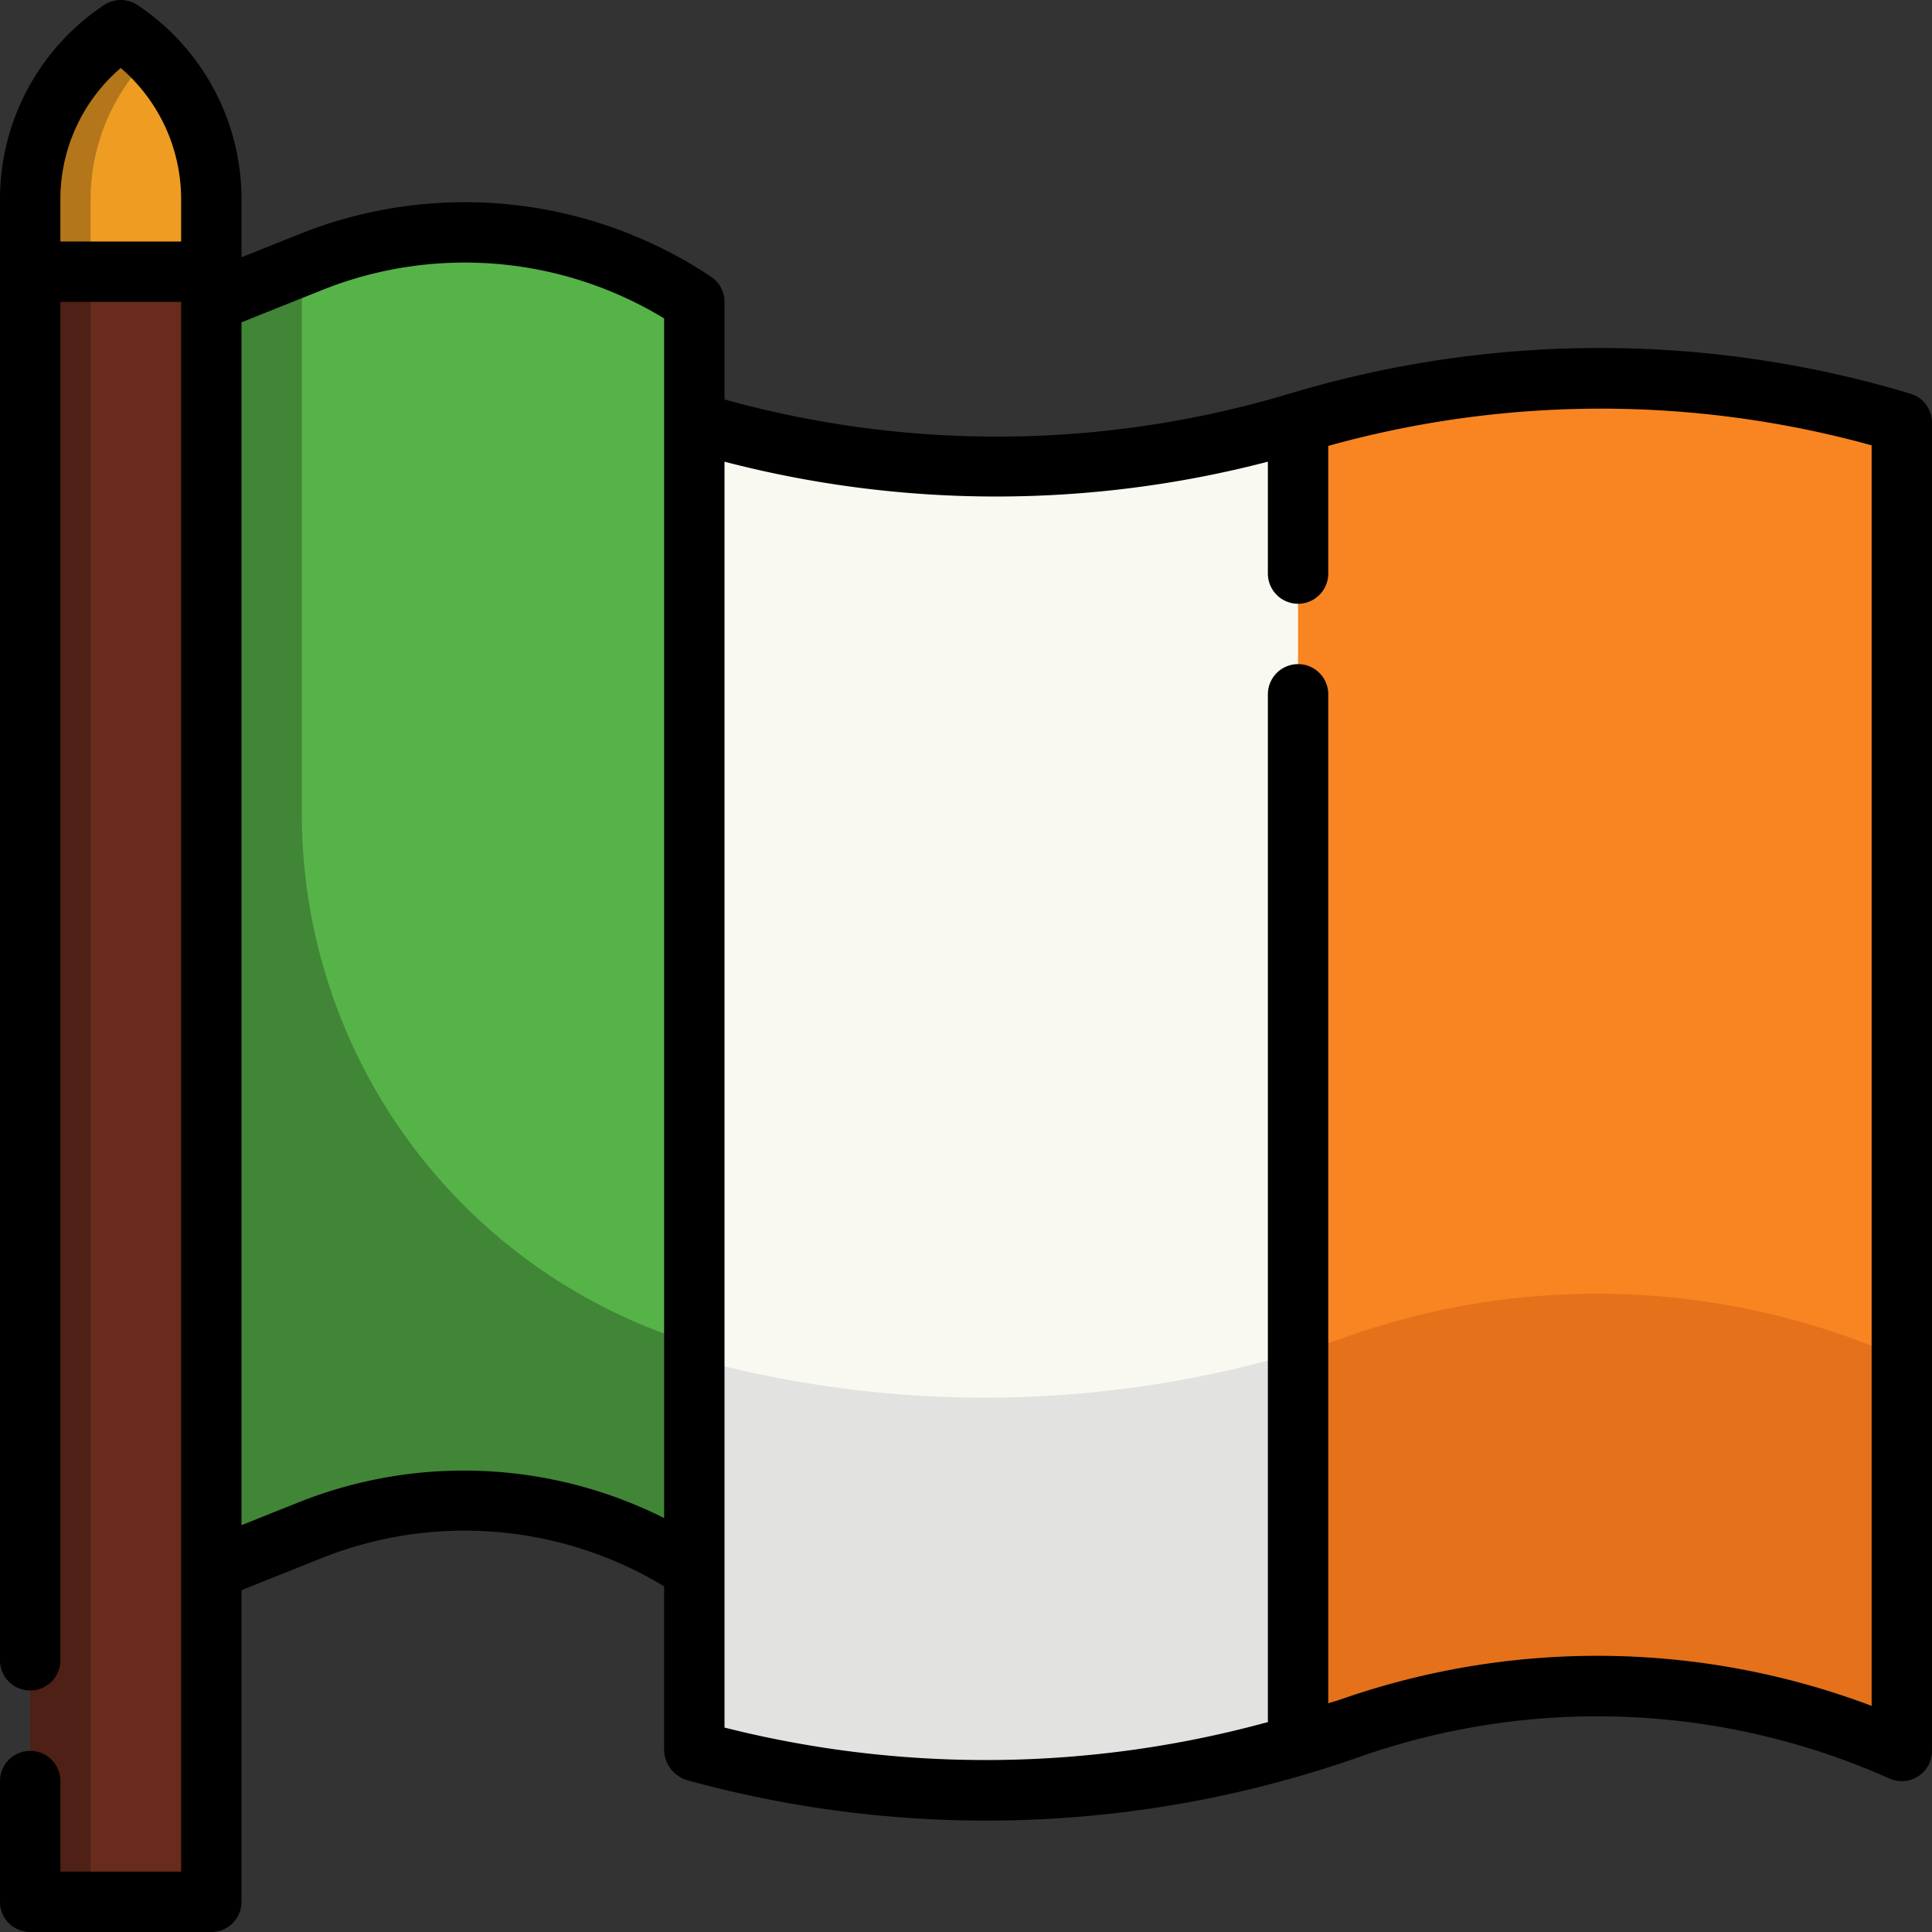 <svg xmlns="http://www.w3.org/2000/svg" viewBox="0 0 64 64"><rect x="0" y="0" width="64" height="64" fill="#333333" stroke="none"/><g id="_15-Ireland" data-name="15-Ireland"><path d="M7,9H1V6.606A6.737,6.737,0,0,1,4,1H4A6.737,6.737,0,0,1,7,6.606Z" style="fill:#ee9d22"/><path d="M5,1.833A6.7,6.7,0,0,0,4,1,6.737,6.737,0,0,0,1,6.606V9H3V6.606A6.728,6.728,0,0,1,5,1.833Z" style="fill:#b3761a"/><rect x="1" y="9" width="6" height="54" style="fill:#692b1c"/><rect x="1" y="9" width="2" height="54" style="fill:#4f2015"/><path d="M23,52h0a13.709,13.709,0,0,0-12.695-1.322L7,52V10l3.305-1.322A13.709,13.709,0,0,1,23,10h0Z" style="fill:#56b348"/><path d="M10,27.164V8.8L7,10V52l3.305-1.322A13.709,13.709,0,0,1,23,52V44.511l-.073-.024A18.341,18.341,0,0,1,10,27.164Z" style="fill:#418636"/><path d="M63,14V58a24.848,24.848,0,0,0-18.3-.75c-.56.2-1.13.38-1.7.54a36.388,36.388,0,0,1-19.94.23L23,58V14a34.737,34.737,0,0,0,10,1.47A34.737,34.737,0,0,0,43,14a34.749,34.749,0,0,1,20,0Z" style="fill:#f9f9f2"/><path d="M43,44.79A36.528,36.528,0,0,1,32.64,46.3a36.66,36.66,0,0,1-9.58-1.28L23,45V58l.06.02A36.388,36.388,0,0,0,43,57.79Z" style="fill:#e2e2e0"/><path d="M63,14V58a24.848,24.848,0,0,0-18.3-.75c-.56.2-1.13.38-1.7.54V14a34.749,34.749,0,0,1,20,0Z" style="fill:#f88522"/><path d="M44.7,44.25c-.56.2-1.13.38-1.7.54v13c.57-.16,1.14-.34,1.7-.54A24.848,24.848,0,0,1,63,58V45A24.848,24.848,0,0,0,44.7,44.25Z" style="fill:#e5711a"/><path d="M63.287,13.042a35.7,35.7,0,0,0-20.574,0A33.713,33.713,0,0,1,24,13.232V10a1,1,0,0,0-.445-.832A14.706,14.706,0,0,0,9.934,7.75L8,8.523V6.605A7.722,7.722,0,0,0,4.555.168a1,1,0,0,0-1.11,0A7.722,7.722,0,0,0,0,6.605V55a1,1,0,0,0,2,0V10H6V62H2V59a1,1,0,0,0-2,0v4a1,1,0,0,0,1,1H7a1,1,0,0,0,1-1V52.677l2.676-1.071A12.769,12.769,0,0,1,22,52.549V58a1.074,1.074,0,0,0,.8.981A37.3,37.3,0,0,0,45.034,58.2a23.753,23.753,0,0,1,17.56.717A1,1,0,0,0,64,58V14A1,1,0,0,0,63.287,13.042ZM2,8V6.605A5.725,5.725,0,0,1,4,2.252,5.725,5.725,0,0,1,6,6.605V8ZM22,50.288A14.772,14.772,0,0,0,9.934,49.75L8,50.523V10.677l2.676-1.071A12.713,12.713,0,0,1,22,10.548Zm40,6.221a25.731,25.731,0,0,0-17.626-.2c-.124.043-.25.074-.374.115V23a1,1,0,0,0-2,0V57c0,.015.008.028.009.043A35.348,35.348,0,0,1,24,57.228V15.294a35.687,35.687,0,0,0,18,0V19a1,1,0,0,0,2,0V14.771a33.69,33.69,0,0,1,18-.019Z"/></g></svg>